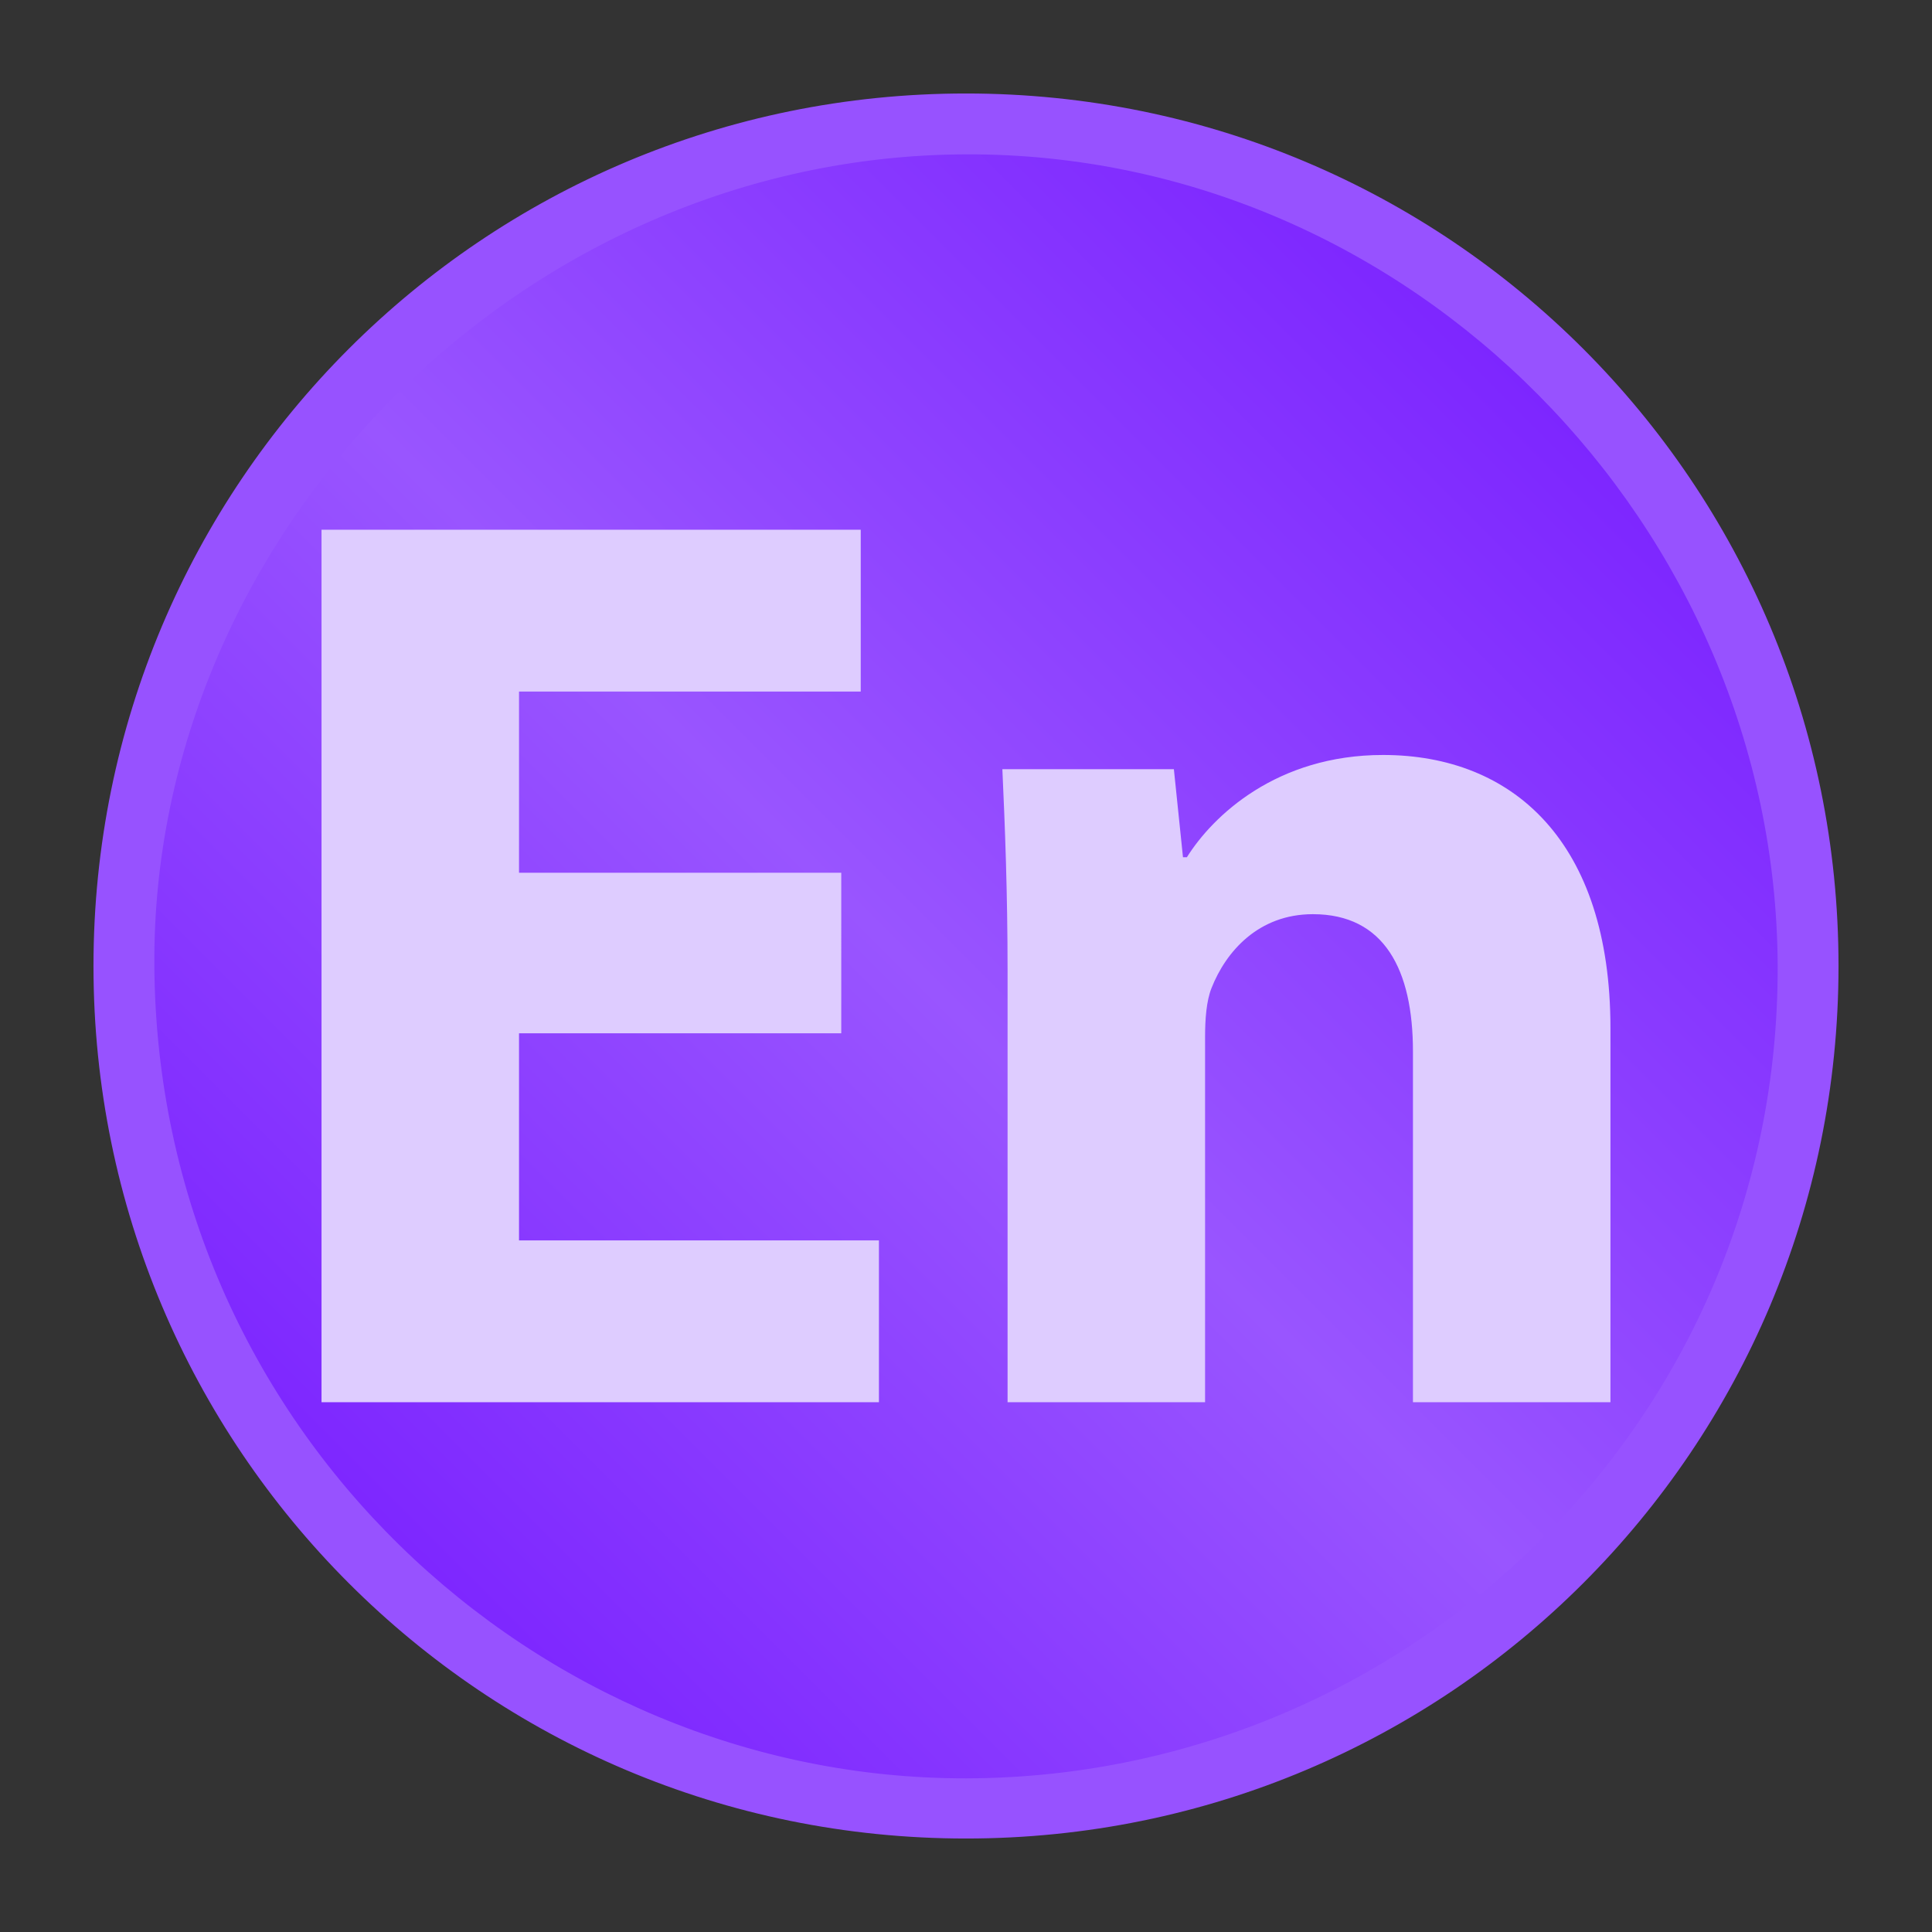 <?xml version="1.0" encoding="UTF-8" standalone="no"?>
<svg
   enable-background="new"
   id="svg2985"
   height="62"
   width="62"
   version="1.1"
   sodipodi:docname="AdobeEncore.svg"
   inkscape:version="1.4 (e7c3feb100, 2024-10-09)"
   xmlns:inkscape="http://www.inkscape.org/namespaces/inkscape"
   xmlns:sodipodi="http://sodipodi.sourceforge.net/DTD/sodipodi-0.dtd"
   xmlns:xlink="http://www.w3.org/1999/xlink"
   xmlns="http://www.w3.org/2000/svg"
   xmlns:svg="http://www.w3.org/2000/svg"
   xmlns:rdf="http://www.w3.org/1999/02/22-rdf-syntax-ns#"
   xmlns:cc="http://creativecommons.org/ns#"
   xmlns:dc="http://purl.org/dc/elements/1.1/">
  <rect width="100%" height="100%" fill="#333333" stroke="none"/>
  <sodipodi:namedview
     pagecolor="#ffffff"
     bordercolor="#666666"
     borderopacity="1"
     objecttolerance="10"
     gridtolerance="10"
     guidetolerance="10"
     inkscape:pageopacity="0"
     inkscape:pageshadow="2"
     inkscape:window-width="1920"
     inkscape:window-height="994"
     id="namedview43"
     showgrid="false"
     inkscape:zoom="10.429825"
     inkscape:cx="27.469301"
     inkscape:cy="29.818333"
     inkscape:window-x="0"
     inkscape:window-y="0"
     inkscape:window-maximized="1"
     inkscape:current-layer="svg2985"
     inkscape:showpageshadow="2"
     inkscape:pagecheckerboard="0"
     inkscape:deskcolor="#d1d1d1">
    <inkscape:grid
       type="xygrid"
       id="grid921"
       originx="0.9"
       originy="2"
       spacingy="1"
       spacingx="1"
       units="px"
       visible="false" />
  </sodipodi:namedview>
  <title
     id="title462">Krita icon - 2021</title>
  <defs
     id="defs2987">
    <linearGradient
       id="linearGradient2">
      <stop
         id="stop1"
         offset="0"
         style="stop-color:#7010ff;stop-opacity:1;" />
      <stop
         id="stop3"
         offset="0.52"
         style="stop-color:#9955ff;stop-opacity:1" />
      <stop
         id="stop2"
         offset="1"
         style="stop-color:#7010ff;stop-opacity:1;" />
    </linearGradient>
    <linearGradient
       id="linearGradient1292">
      <stop
         style="stop-color:#ffff66;stop-opacity:1;"
         offset="0"
         id="stop1288" />
      <stop
         style="stop-color:#ffff70;stop-opacity:0;"
         offset="1"
         id="stop1290" />
    </linearGradient>
    <linearGradient
       id="linearGradient1262">
      <stop
         style="stop-color:#00ffff;stop-opacity:1"
         offset="0"
         id="stop1258" />
      <stop
         style="stop-color:#00ffff;stop-opacity:0"
         offset="1"
         id="stop1260" />
    </linearGradient>
    <linearGradient
       id="linearGradient1228">
      <stop
         id="stop1224"
         offset="0"
         style="stop-color:#ff80ff;stop-opacity:1;" />
      <stop
         id="stop1226"
         offset="1"
         style="stop-color:#ff00ff;stop-opacity:0" />
    </linearGradient>
    <linearGradient
       id="linearGradient1373">
      <stop
         id="stop1369"
         offset="0"
         style="stop-color:#343434;stop-opacity:1" />
      <stop
         id="stop1371"
         offset="1"
         style="stop-color:#4d4d4d;stop-opacity:1" />
    </linearGradient>
    <linearGradient
       id="linearGradient4663-8-4">
      <stop
         offset="0"
         style="stop-color:#5596ea;stop-opacity:1"
         id="stop4665-6-3" />
      <stop
         offset="1"
         style="stop-color:#5596ea;stop-opacity:0"
         id="stop4667-8-0" />
    </linearGradient>
    <linearGradient
       y2="200.874"
       x2="1280.895"
       y1="62.713"
       x1="1142.588"
       gradientTransform="matrix(0.169,-0.017,0.017,0.169,-191.935,13.433)"
       gradientUnits="userSpaceOnUse"
       id="linearGradient1403"
       xlink:href="#linearGradient1373" />
    <linearGradient
       gradientTransform="matrix(0.002,0.178,0.183,-0.002,-11.205,-204.313)"
       y2="89.862"
       x2="1324.91"
       y1="230.862"
       x1="1327.594"
       gradientUnits="userSpaceOnUse"
       id="linearGradient1405"
       xlink:href="#linearGradient4663-8-4" />
    <clipPath
       clipPathUnits="userSpaceOnUse"
       id="clipPath839-4">
      <circle
         style="opacity:1;vector-effect:none;fill:#000000;fill-opacity:0.475;stroke:none;stroke-width:4;stroke-linecap:square;stroke-linejoin:round;stroke-miterlimit:4;stroke-dasharray:none;stroke-dashoffset:3.2;stroke-opacity:1"
         id="circle841-5"
         cx="532"
         cy="538"
         r="400" />
    </clipPath>
    <linearGradient
       y2="512"
       x2="711.864"
       y1="512"
       x1="112"
       gradientTransform="matrix(0.053,0,0,0.053,41.947,-84.032)"
       gradientUnits="userSpaceOnUse"
       id="linearGradient1351"
       xlink:href="#linearGradient1292" />
    <linearGradient
       y2="512"
       x2="711.864"
       y1="512"
       x1="112"
       gradientTransform="matrix(0.052,0,0,0.053,-110.788,-57.911)"
       gradientUnits="userSpaceOnUse"
       id="linearGradient1353"
       xlink:href="#linearGradient1262" />
    <linearGradient
       y2="512"
       x2="711.864"
       y1="512"
       x1="112"
       gradientTransform="matrix(0.053,0,0,0.053,-11.799,61.302)"
       gradientUnits="userSpaceOnUse"
       id="linearGradient1355"
       xlink:href="#linearGradient1228" />
    <linearGradient
       y2="512"
       x2="711.864"
       y1="512"
       x1="112"
       gradientTransform="matrix(0.053,0,0,0.053,21.921,-86.94)"
       gradientUnits="userSpaceOnUse"
       id="linearGradient1351-3"
       xlink:href="#linearGradient1292" />
    <linearGradient
       y2="512"
       x2="711.864"
       y1="512"
       x1="112"
       gradientTransform="matrix(0.052,0,0,0.053,-103.294,-39.113)"
       gradientUnits="userSpaceOnUse"
       id="linearGradient1353-5"
       xlink:href="#linearGradient1262" />
    <linearGradient
       y2="512"
       x2="711.864"
       y1="512"
       x1="112"
       gradientTransform="matrix(0.053,0,0,0.053,0.733,45.413)"
       gradientUnits="userSpaceOnUse"
       id="linearGradient1355-6"
       xlink:href="#linearGradient1228" />
    <linearGradient
       y2="512"
       x2="711.864"
       y1="512"
       x1="112"
       gradientTransform="matrix(0.068,0,0,0.068,-16.098,-86.512)"
       gradientUnits="userSpaceOnUse"
       id="linearGradient1351-9"
       xlink:href="#linearGradient1292" />
    <linearGradient
       y2="512"
       x2="711.864"
       y1="512"
       x1="112"
       gradientTransform="matrix(0.068,0,0,0.068,-89.065,-25.629)"
       gradientUnits="userSpaceOnUse"
       id="linearGradient1353-2"
       xlink:href="#linearGradient1262" />
    <linearGradient
       y2="912.001"
       x2="912"
       y1="112.001"
       x1="112"
       gradientTransform="matrix(0.068,0,0,0.068,0.144,7.121)"
       gradientUnits="userSpaceOnUse"
       id="linearGradient1355-5"
       xlink:href="#linearGradient2" />
    <clipPath
       clipPathUnits="userSpaceOnUse"
       id="clipPath7">
      <g
         id="g8">
        <rect
           width="16"
           height="16"
           fill="#ffffff"
           id="rect8"
           x="0"
           y="0"
           ry="6.154" />
      </g>
    </clipPath>
    <linearGradient
       id="paint1_linear_44_75"
       x1="18.906"
       y1="34.355"
       x2="44.668"
       y2="17.336"
       gradientUnits="userSpaceOnUse"
       gradientTransform="matrix(0.303,0,0,0.306,-1.536,-1.299)">
      <stop
         stop-color="#6BD6FE"
         id="stop5" />
      <stop
         offset="1"
         stop-color="white"
         id="stop6" />
    </linearGradient>
    <clipPath
       clipPathUnits="userSpaceOnUse"
       id="clipPath6">
      <g
         id="g7">
        <rect
           width="16"
           height="16"
           fill="#ffffff"
           id="rect7"
           x="0"
           y="0" />
      </g>
    </clipPath>
  </defs>
  <g
     id="g1"
     transform="translate(73.128,-4.151)">
    <circle
       cy="35.151"
       cx="-42.128"
       id="circle891-8-6"
       style="display:inline;vector-effect:none;fill:#ffffff;fill-opacity:1;stroke:none;stroke-width:0.273;stroke-linecap:square;stroke-linejoin:round;stroke-miterlimit:4;stroke-dasharray:none;stroke-dashoffset:3.2;stroke-opacity:1"
       r="27.349" />
    <ellipse
       cy="-51.505"
       cx="18.908"
       id="circle891-8-0-06-8"
       style="display:inline;vector-effect:none;fill:url(#linearGradient1351-9);fill-opacity:1;stroke:none;stroke-width:0.273;stroke-linecap:square;stroke-linejoin:round;stroke-miterlimit:4;stroke-dasharray:none;stroke-dashoffset:3.2;stroke-opacity:1"
       transform="rotate(-150)"
       rx="27.349"
       ry="27.349" />
    <ellipse
       cy="9.377"
       cx="-54.059"
       id="circle891-8-0-0-8"
       style="display:inline;vector-effect:none;fill:url(#linearGradient1353-2);fill-opacity:1;stroke:none;stroke-width:0.273;stroke-linecap:square;stroke-linejoin:round;stroke-miterlimit:4;stroke-dasharray:none;stroke-dashoffset:3.2;stroke-opacity:1"
       transform="rotate(-30)"
       rx="27.349"
       ry="27.349" />
    <circle
       cy="42.128"
       cx="35.151"
       id="circle891-8-0-4"
       style="display:inline;vector-effect:none;fill:url(#linearGradient1355-5);fill-opacity:1;stroke:none;stroke-width:0.273;stroke-linecap:square;stroke-linejoin:round;stroke-miterlimit:4;stroke-dasharray:none;stroke-dashoffset:3.2;stroke-opacity:1"
       transform="rotate(90)"
       r="27.349" />
    <path
       style="color:#d1d5e9;display:inline;fill:#9752ff;fill-opacity:1;stroke-width:3.5"
       d="m -42.128,7.151 c -15.484,0 -28,12.516 -28,28 0,15.484 12.516,28 28,28 15.484,0 28,-12.516 28,-28 0,-15.484 -12.516,-28 -28,-28 z m 0,1.953 c 14.326,-0.047 25.999,11.981 26.047,26.046 0.049,14.586 -11.851,26.047 -26.047,26.07 -13.805,0.023 -25.957,-11.247 -26.047,-26.093 -0.083,-13.805 11.721,-25.976 26.047,-26.023 z"
       id="path58-3"
       sodipodi:nodetypes="ssssssssss" />
    <path
       style="font-weight:bold;font-family:'Myriad Pro';-inkscape-font-specification:'Myriad Pro Bold';white-space:pre;fill:#deccff;fill-opacity:1;stroke-width:0.821"
       d="m -46.131,32.159 h -10.341 v -5.816 h 10.966 v -5.193 h -17.304 v 28 h 17.888 v -5.193 h -11.55 v -6.647 h 10.341 z m 5.337,16.991 h 6.338 v -11.715 c 0,-0.582 0.042,-1.163 0.208,-1.579 0.459,-1.163 1.501,-2.368 3.252,-2.368 2.293,0 3.211,1.786 3.211,4.404 v 11.258 h 6.338 V 37.145 c 0,-5.982 -3.127,-8.766 -7.297,-8.766 -3.419,0 -5.462,1.953 -6.296,3.282 h -0.125 l -0.292,-2.825 h -5.504 c 0.083,1.828 0.167,3.947 0.167,6.481 z"
       id="text6"
       aria-label="En" />
  </g>
</svg>

